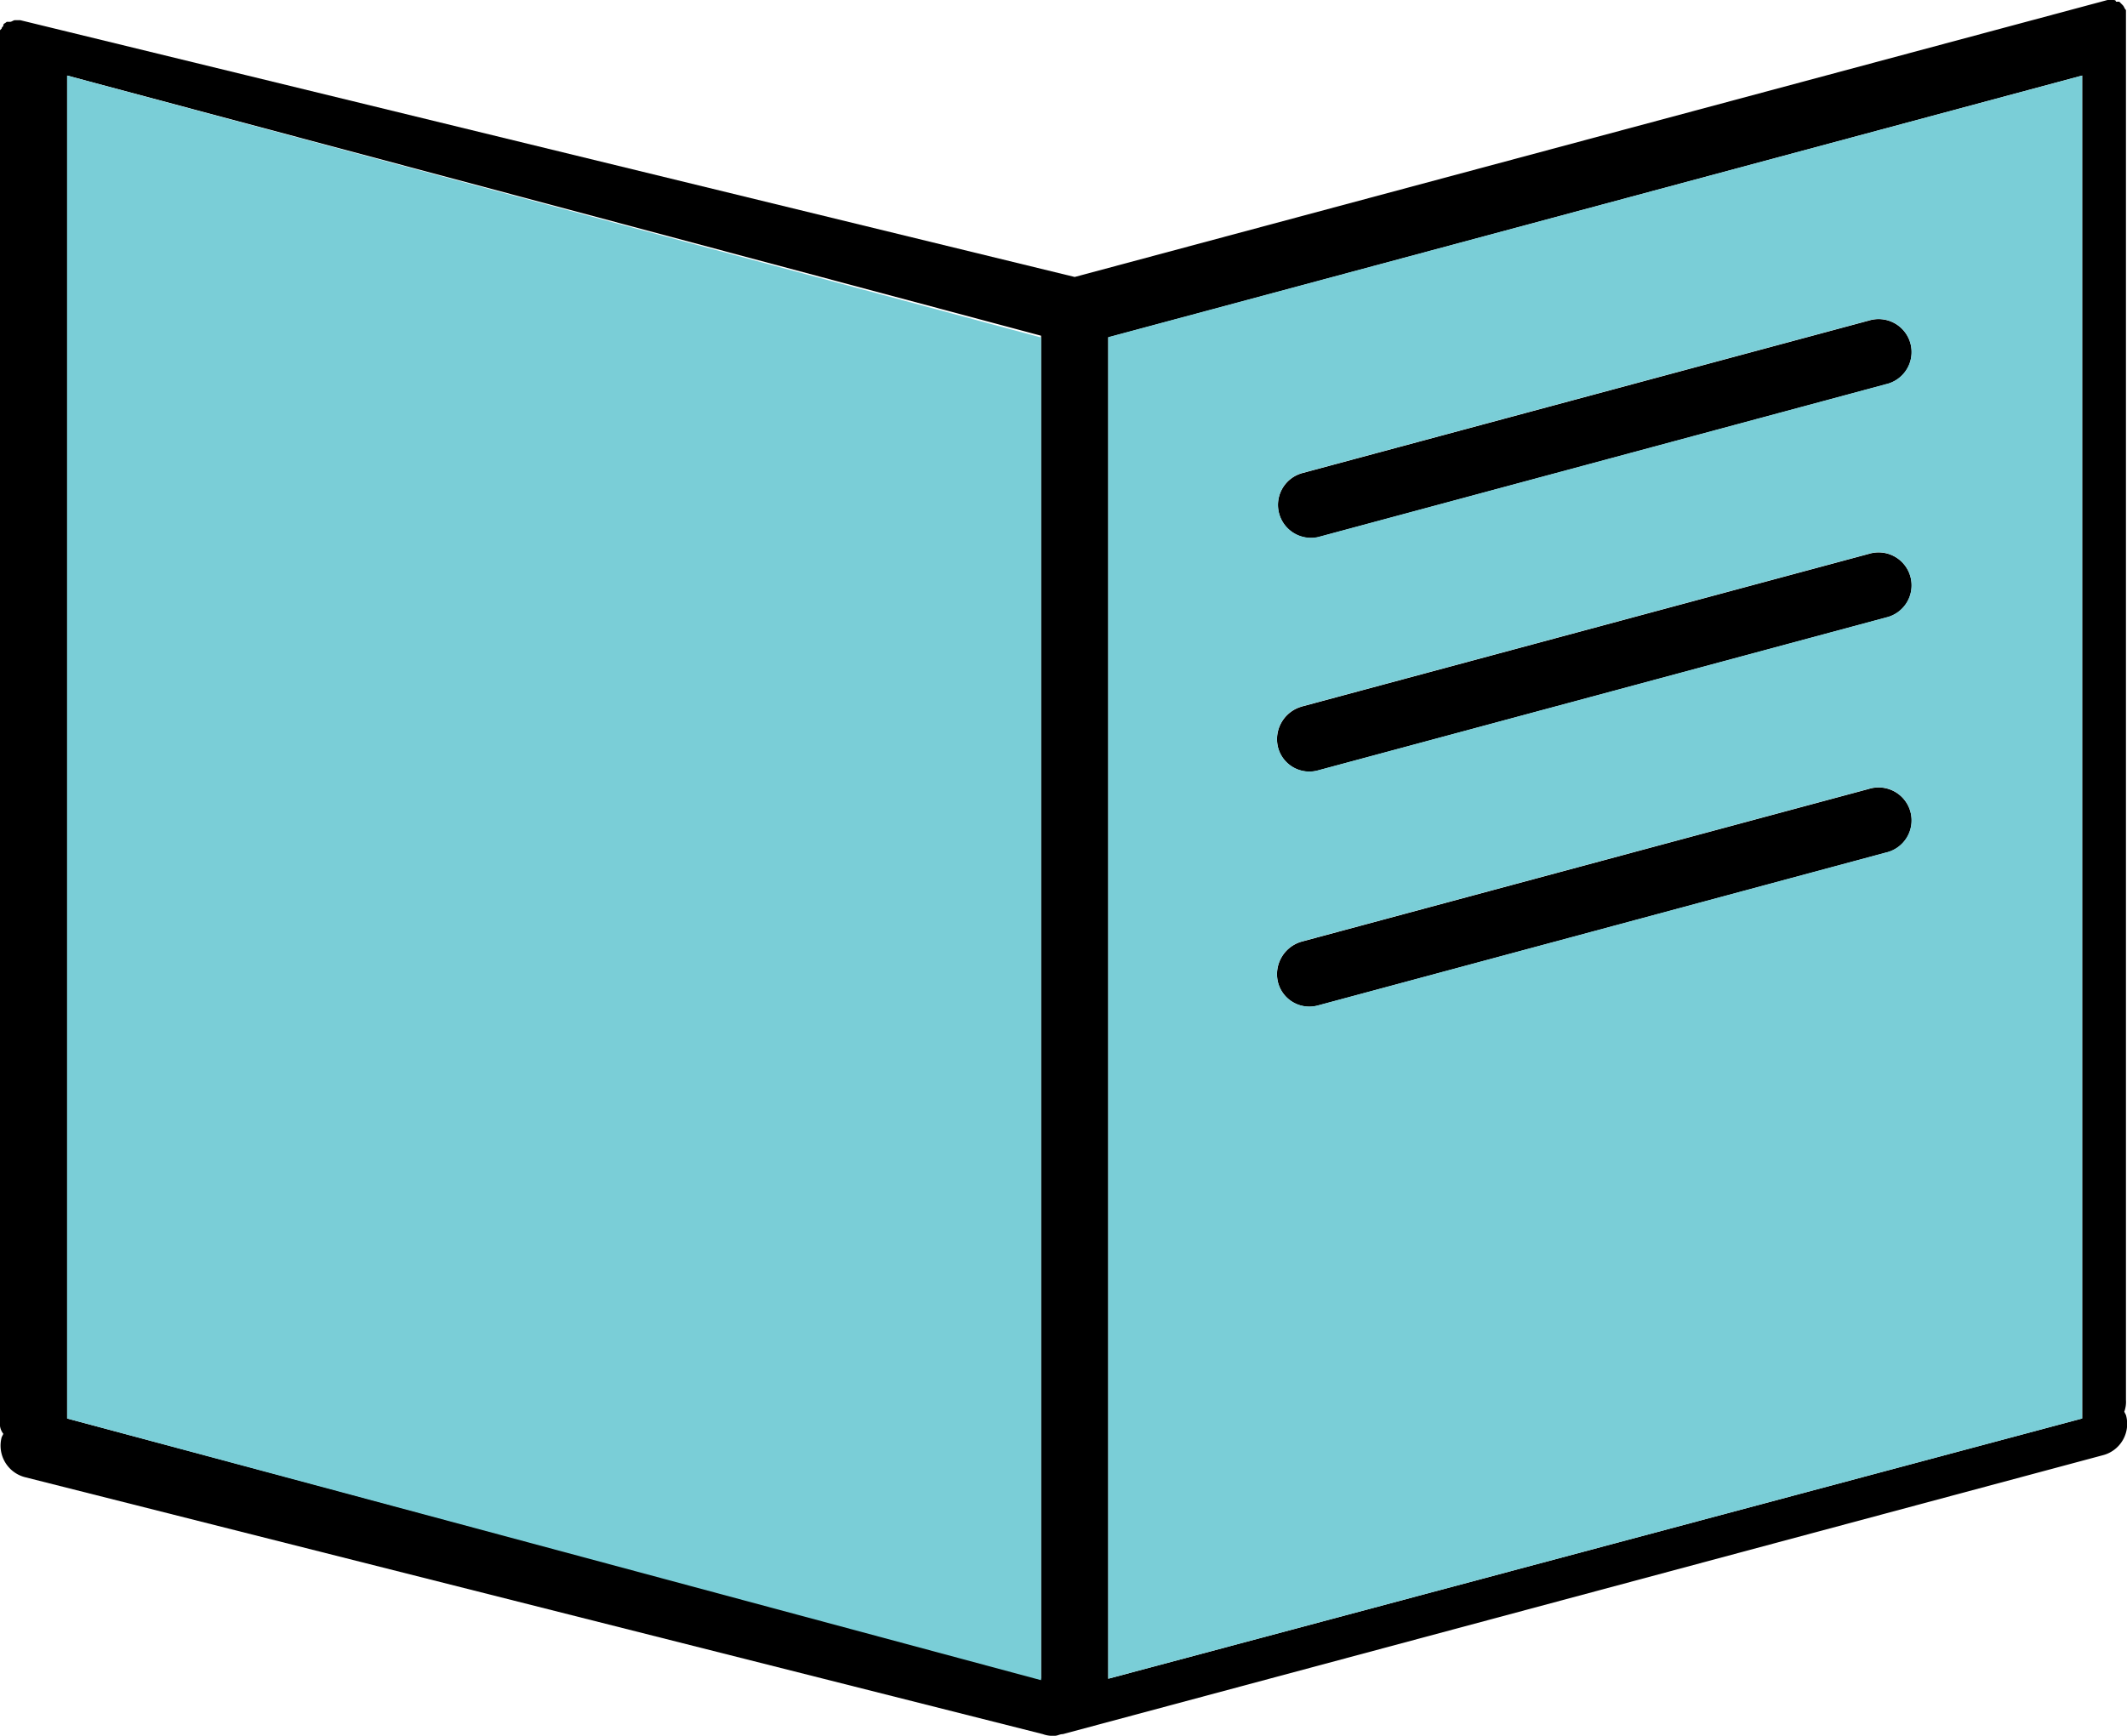 <svg id="iconfinder_10_icons_2191540" xmlns="http://www.w3.org/2000/svg" width="30.479" height="24.88" viewBox="0 0 30.479 24.88">
  <path id="XMLID_22_" d="M15.881,18.036V37.262l13.956-3.73V14.283L15.881,18.036ZM0,13.657H0v-.024H0l.024-.024h0c0-.024.024-.024.024-.048h0c0-.024.024-.024.048-.048H.144c.024,0,.048-.024.072-.024H.289L15.4,17.17,30.2,13.2h.072c.024,0,.048,0,.048.024h.048l.048.048h0c.024.024.024.048.048.072h0V33.267a.41.41,0,0,1-.024.168l.024.048a.464.464,0,0,1-.337.577L15.231,38.056c-.048,0-.072.024-.12.024a.409.409,0,0,1-.168-.024L.361,34.374A.467.467,0,0,1,.024,33.8l.024-.048A.229.229,0,0,1,0,33.58V13.657ZM.962,33.532l13.956,3.73V18.012L.962,14.283V33.532ZM18.648,19.985l8.133-2.19a.473.473,0,1,1,.241.914L18.888,20.9a.473.473,0,0,1-.241-.914Zm0,6.713,8.133-2.19a.473.473,0,1,1,.241.914l-8.133,2.19a.464.464,0,0,1-.577-.337.486.486,0,0,1,.337-.577Zm0-3.369,8.133-2.19a.473.473,0,1,1,.241.914l-8.133,2.19a.464.464,0,0,1-.577-.337A.486.486,0,0,1,18.648,23.33Z" transform="translate(0 -13.2)" fill-rule="evenodd"/>
  <path id="XMLID_16_" d="M4,36.949V17.7l13.956,3.754V40.7L4,36.949ZM21.685,23.4l8.133-2.19a.473.473,0,1,1,.241.914l-8.133,2.19a.473.473,0,0,1-.241-.914Zm0,6.713,8.133-2.19a.473.473,0,1,1,.241.914l-8.133,2.19a.464.464,0,0,1-.577-.337.486.486,0,0,1,.337-.577Zm0-3.369,8.133-2.19a.473.473,0,1,1,.241.914l-8.133,2.19a.464.464,0,0,1-.577-.337.486.486,0,0,1,.337-.577Zm-2.767-5.294V40.679l13.956-3.73V17.7Z" transform="translate(-3.038 -16.617)" fill="#7aced7" fill-rule="evenodd"/>
</svg>
